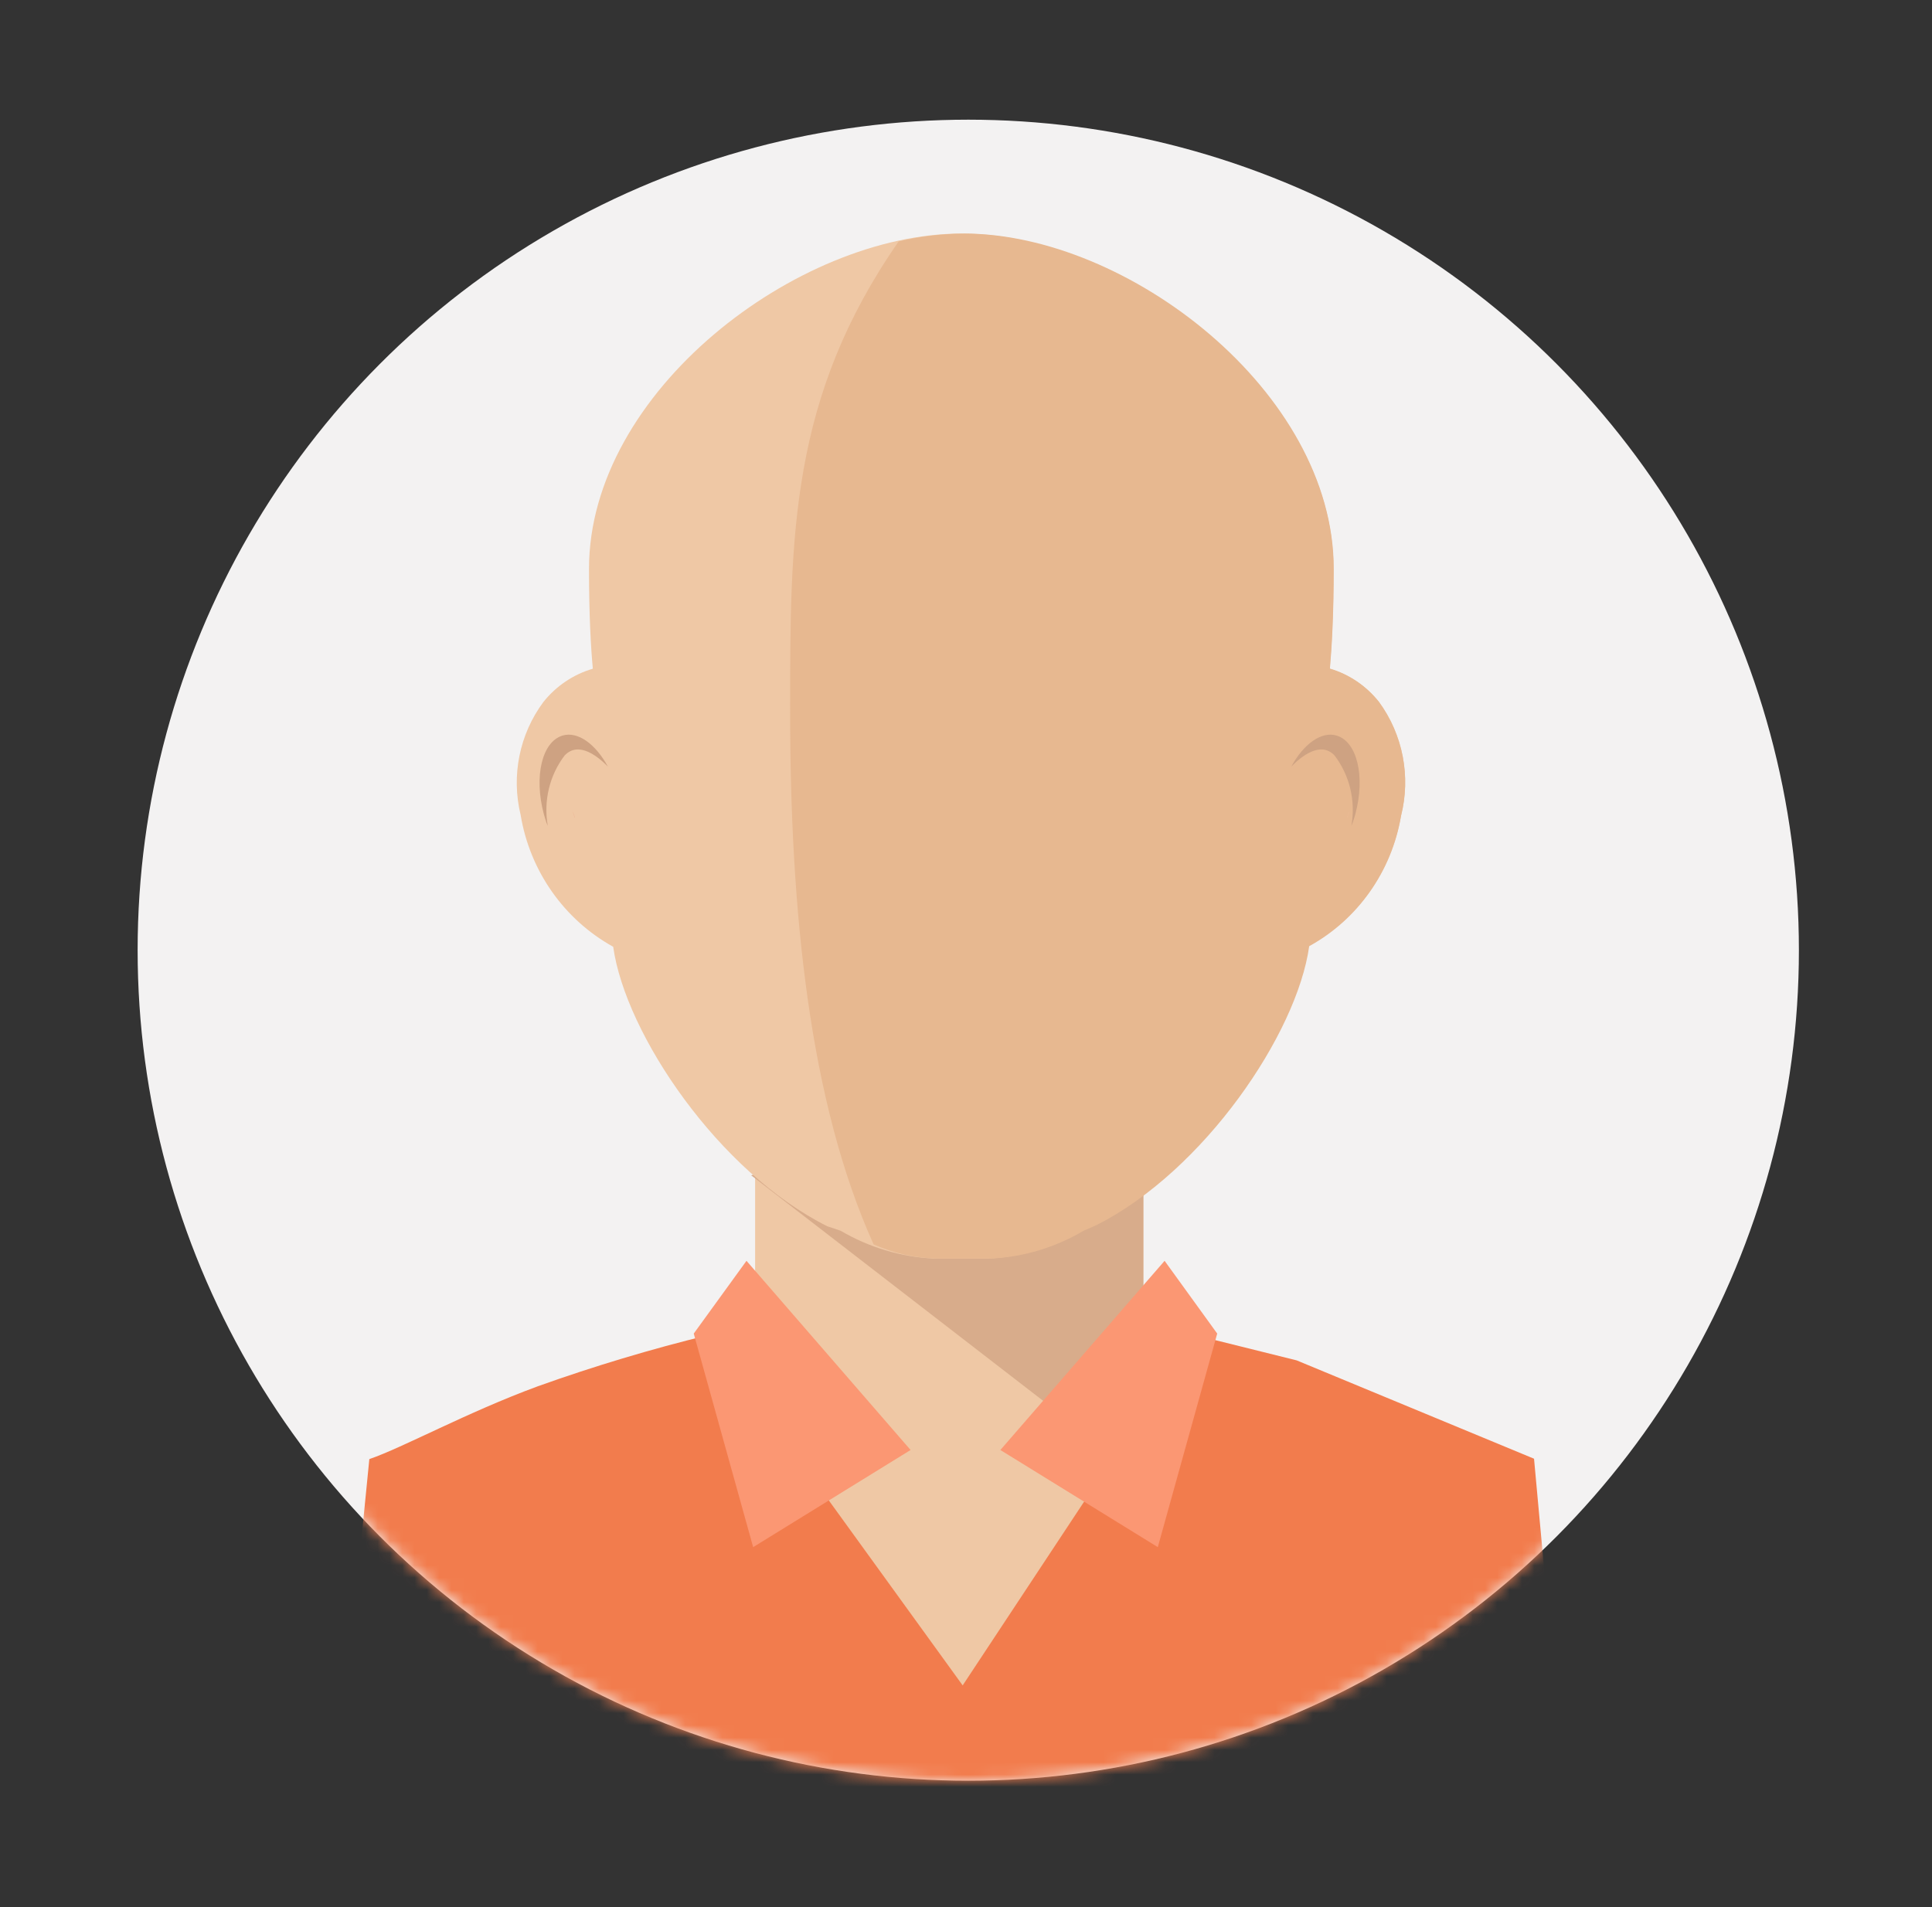 <?xml version="1.0" encoding="UTF-8"?>
<svg width="157px" height="155px" viewBox="0 0 157 155" version="1.1" xmlns="http://www.w3.org/2000/svg" xmlns:xlink="http://www.w3.org/1999/xlink">
    <rect x="0" y="0" width="157" height="155" fill="#333333" stroke="none"/>
    <title>4FDD258A-F747-48D9-B301-827436EEBB02</title>
    <defs>
        <circle id="path-1" cx="78.5" cy="76.5" r="67.5"></circle>
    </defs>
    <g id="Design" stroke="none" stroke-width="1" fill="none" fill-rule="evenodd">
        <g id="Styleguide" transform="translate(-715, -3813)">
            <g id="Group-11-Copy" transform="translate(715.184, 3813.727)">
                <mask id="mask-2" fill="white">
                    <use xlink:href="#path-1"></use>
                </mask>
                <use id="Mask" fill="#F3F2F2" xlink:href="#path-1"></use>
                <g id="iconfinder_avatar-18_2184803" mask="url(#mask-2)">
                    <g transform="translate(27, 18.256)">
                        <g id="Group" stroke-width="1" fill="none" fill-rule="evenodd" transform="translate(0, 66.643)">
                            <rect id="Rectangle" fill="#EFC8A5" fill-rule="nonzero" x="34.179" y="0.196" width="31.542" height="51.158"></rect>
                            <polygon id="Path" fill="#D8AC8B" fill-rule="nonzero" points="65.732 34.519 33.86 9.898 65.732 0.196"></polygon>
                            <path d="M97.476,32.93 L78.185,24.937 L69.869,22.868 L51.046,51.354 L30.436,22.868 C25.726,24.017 21.076,25.413 16.505,27.049 C10.741,29.173 5.562,32.026 2.829,32.962 L0.702,54.461 C16.269,61.533 33.112,65.18 50.142,65.166 C67.129,65.216 83.934,61.587 99.454,54.516 L97.476,32.93 Z" id="Path" fill="#F27C4D" fill-rule="nonzero"></path>
                            <path d="M66.168,41.01 L66.168,41.01 C66.168,41.01 66.168,41.02 66.168,41.01 Z" id="Path" fill="#545D64" fill-rule="nonzero" opacity="0.3" style="mix-blend-mode: multiply;"></path>
                            <path d="M58.288,54.164 L57.097,50.266 C56.58,48.139 55.922,46.051 55.13,44.015 L52.365,37.024 C52.035,35.772 48.759,35.772 48.419,37.024 L45.665,44.069 C44.873,46.102 44.216,48.186 43.697,50.309 L42.538,54.164" id="Path"></path>
                            <polygon id="Path" fill="#FB9773" fill-rule="nonzero" points="67.455 16.846 71.73 22.759 66.902 40.117 54.109 32.222"></polygon>
                            <polygon id="Path" fill="#FB9773" fill-rule="nonzero" points="33.478 16.846 29.192 22.759 34.02 40.117 46.813 32.222"></polygon>
                        </g>
                        <path d="M84.891,38.083 C83.859,36.781 82.456,35.833 80.872,35.366 C81.023,33.65 81.184,31.02 81.184,27.25 C81.184,12.832 64.272,0 50.937,0 C37.603,0 20.68,12.832 20.68,27.25 C20.68,30.999 20.83,33.65 20.992,35.366 C19.409,35.829 18.006,36.774 16.973,38.072 C15.025,40.697 14.347,44.067 15.125,47.253 C15.875,51.801 18.647,55.75 22.646,57.966 C23.646,65.094 31.242,76.285 40.053,80.685 L41.127,81.044 C43.421,82.392 45.999,83.167 48.649,83.304 L53.151,83.304 C55.8,83.168 58.379,82.393 60.672,81.044 L61.747,80.577 C70.525,76.166 78.143,65.039 79.142,57.912 C83.125,55.736 85.898,51.83 86.664,47.318 C87.477,44.127 86.826,40.735 84.891,38.083 Z" id="Path" fill="#EFC8A5" fill-rule="nonzero"></path>
                        <path d="M84.879,38.073 C83.855,36.772 82.462,35.823 80.89,35.357 C81.039,33.641 81.199,31.012 81.199,27.243 C81.199,12.829 64.412,0 51.177,0 C49.381,0.013 47.593,0.228 45.844,0.641 C37.024,13.317 37.024,24.538 37.024,38.768 C37.024,55.062 38.581,70.573 43.807,82.153 C45.427,82.874 47.17,83.265 48.937,83.304 L53.406,83.304 C56.035,83.168 58.595,82.393 60.871,81.045 L61.938,80.578 C70.651,76.167 78.213,65.044 79.205,57.918 C83.158,55.743 85.91,51.838 86.67,47.328 C87.475,44.125 86.817,40.724 84.879,38.073 L84.879,38.073 Z" id="Path" fill="#E7B890" fill-rule="nonzero"></path>
                        <path d="M82.536,46.808 C82.425,47.085 82.332,47.344 82.221,47.604 C82.273,47.484 82.317,47.36 82.351,47.233 L82.536,46.808 Z" id="Path" fill="#EDB998" fill-rule="nonzero"></path>
                        <polygon id="Path" fill="#EDB998" fill-rule="nonzero" points="82.378 47.252 82.378 47.252 82.378 47.159"></polygon>
                        <path d="M81.261,42.413 C80.119,41.218 78.543,42.512 77.75,43.32 C78.744,41.495 80.182,40.433 81.43,40.798 C83.101,41.296 83.778,44.116 82.953,47.191 C82.889,47.423 82.815,47.656 82.741,47.877 L82.636,48.131 C82.993,46.107 82.491,44.02 81.261,42.413 L81.261,42.413 Z" id="Path" fill="#CEA282" fill-rule="nonzero"></path>
                        <path d="M82.474,46.945 C82.44,47.072 82.396,47.195 82.344,47.315 L82.344,47.408 C82.215,47.575 82.307,47.371 82.474,46.945 Z" id="Path" fill="#EDB998" fill-rule="nonzero"></path>
                        <path d="M19.28,46.808 C19.391,47.085 19.484,47.344 19.595,47.604 C19.543,47.484 19.499,47.36 19.465,47.233 L19.28,46.808 Z" id="Path" fill="#EDB998" fill-rule="nonzero"></path>
                        <polygon id="Path" fill="#EDB998" fill-rule="nonzero" points="19.438 47.252 19.438 47.252 19.438 47.159"></polygon>
                        <path d="M18.704,42.413 C19.846,41.218 21.421,42.512 22.214,43.32 C21.22,41.495 19.782,40.433 18.535,40.798 C16.864,41.296 16.187,44.116 17.012,47.191 C17.075,47.423 17.149,47.656 17.223,47.877 L17.329,48.131 C16.972,46.107 17.474,44.02 18.704,42.413 Z" id="Path" fill="#CEA282" fill-rule="nonzero"></path>
                        <path d="M19.34,46.945 C19.374,47.072 19.417,47.195 19.47,47.315 L19.47,47.408 C19.599,47.575 19.525,47.371 19.34,46.945 Z" id="Path" fill="#EDB998" fill-rule="nonzero"></path>
                    </g>
                </g>
                <g id="Bitmap"></g>
            </g>
        </g>
    </g>
</svg>